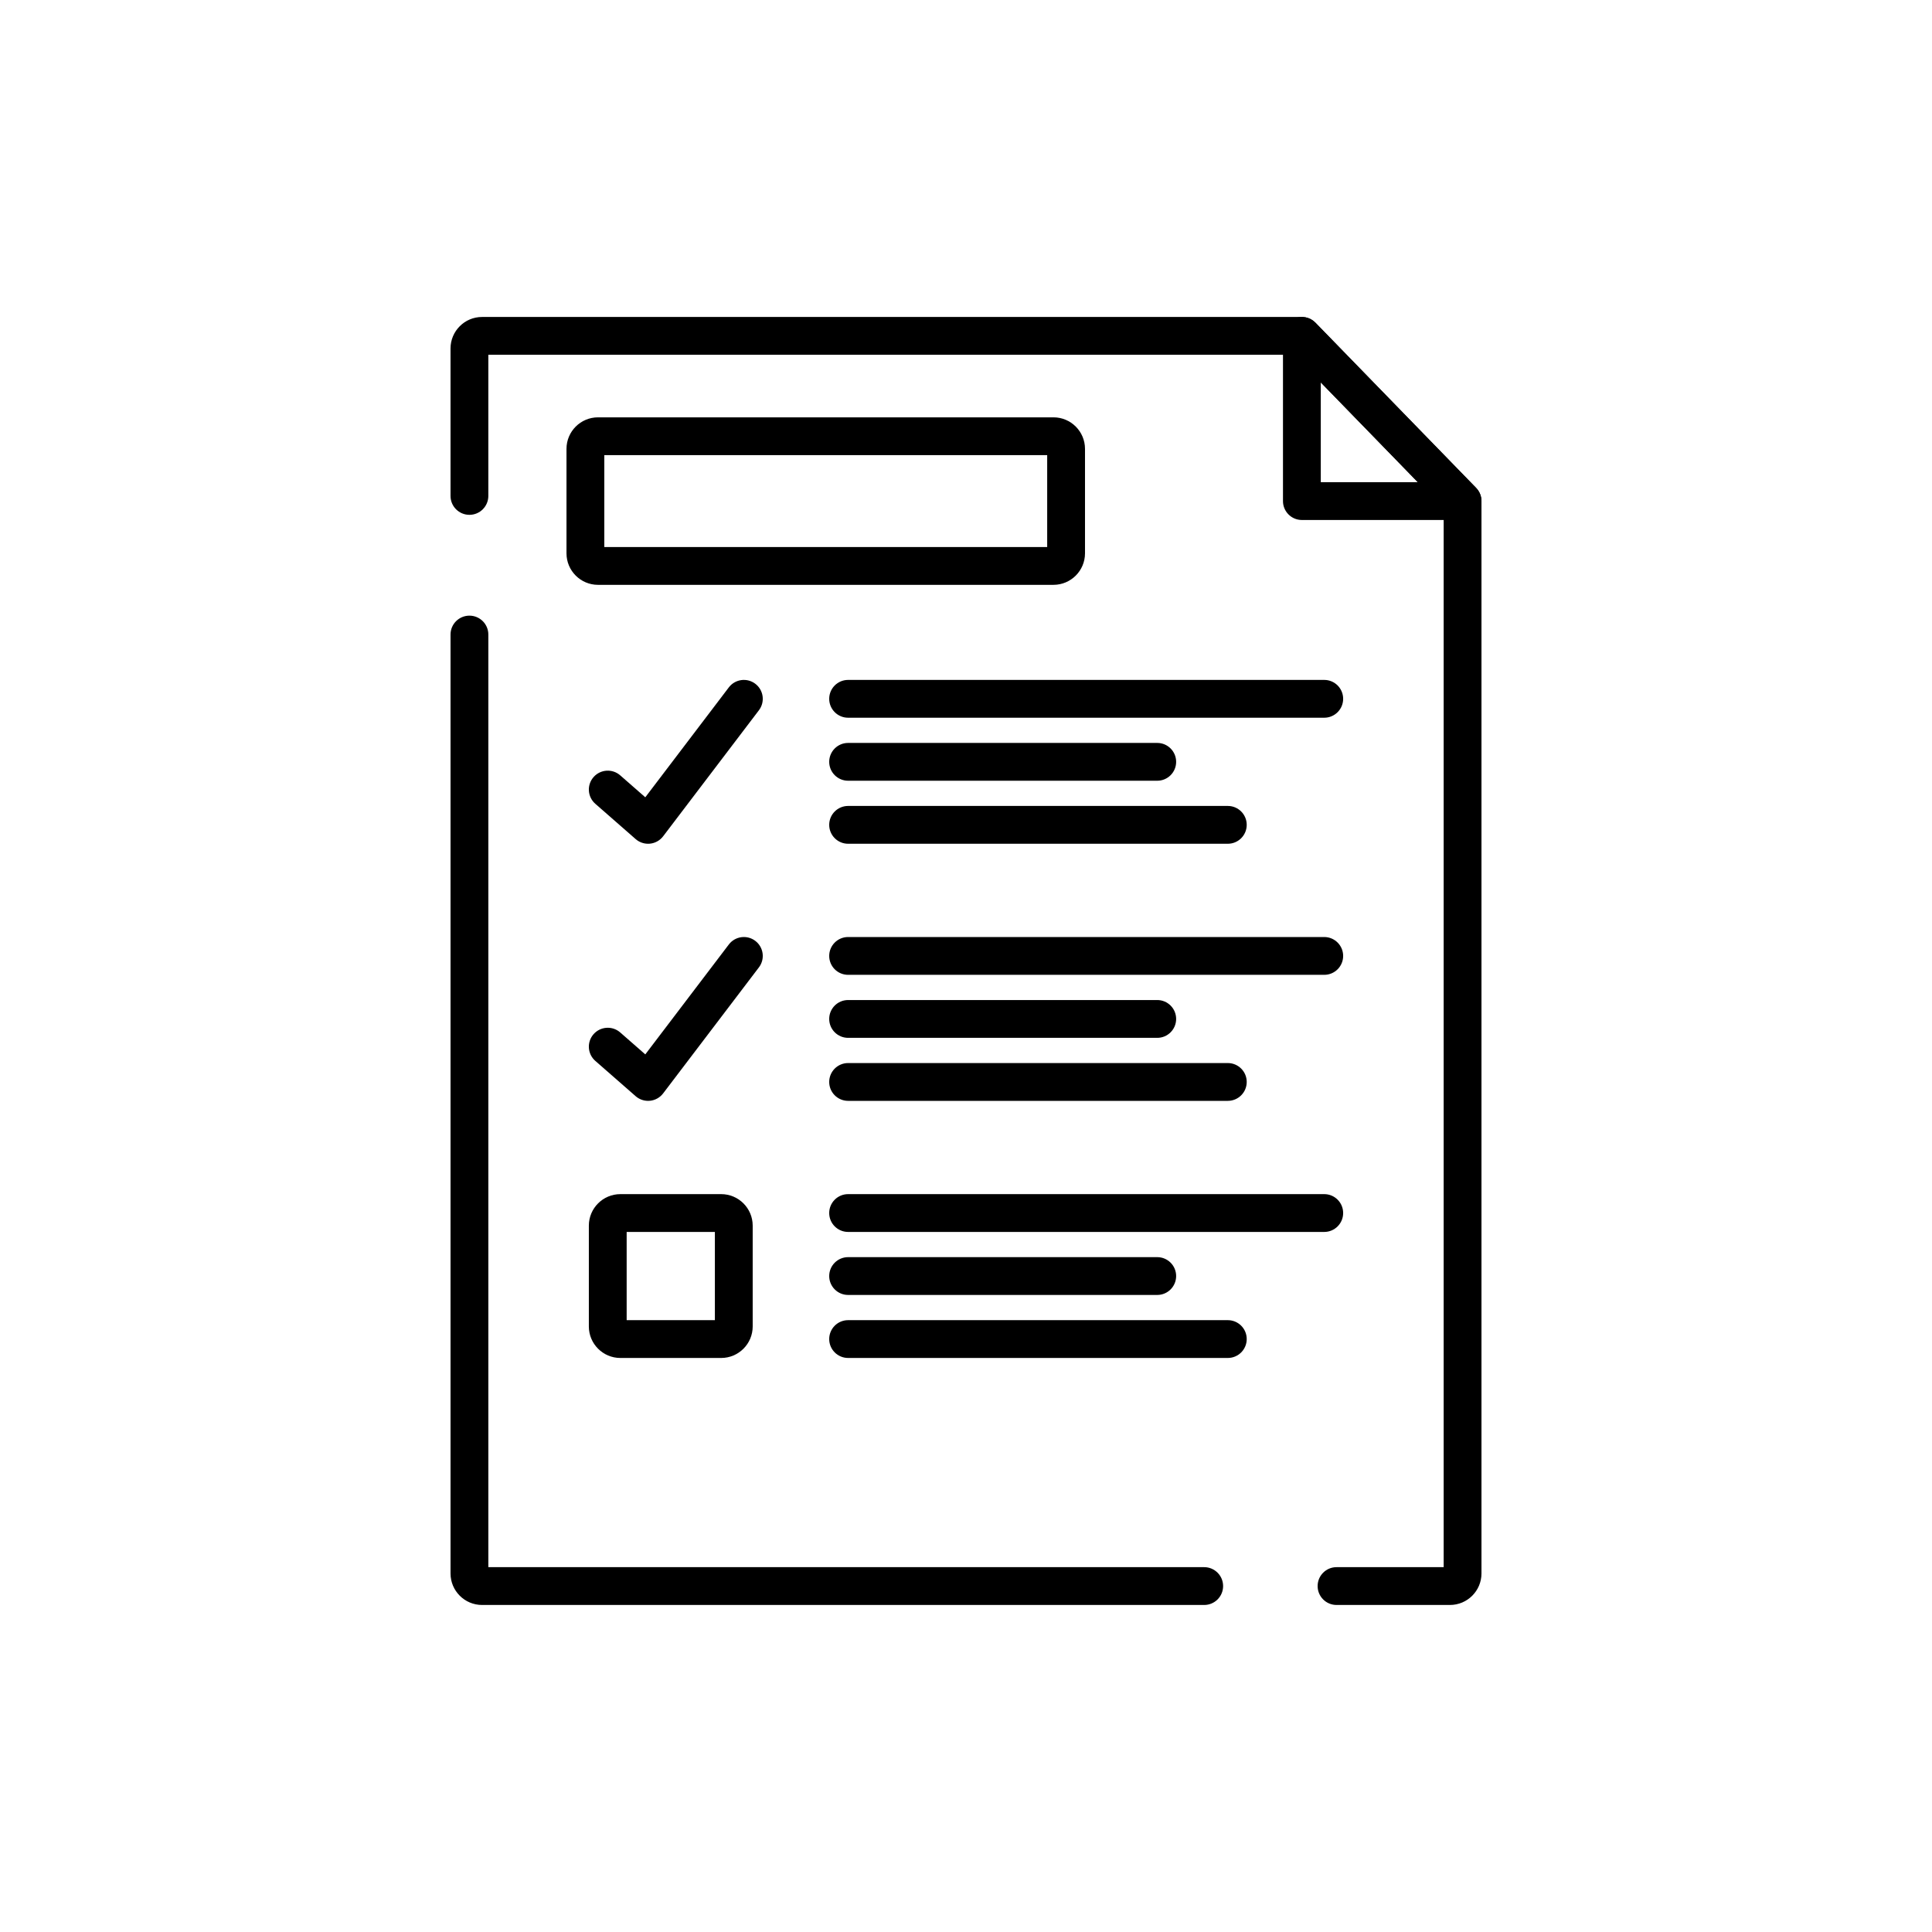 <?xml version="1.0" encoding="iso-8859-1"?>
<!-- Generator: Adobe Illustrator 19.0.0, SVG Export Plug-In . SVG Version: 6.00 Build 0)  -->
<svg version="1.1" width="200px" height="200px" id="Capa_1" xmlns="http://www.w3.org/2000/svg" xmlns:xlink="http://www.w3.org/1999/xlink" x="0px" y="0px"
	 viewBox="0 -126 512 768" style="enable-background:new 0 0 512 512;" xml:space="preserve">
<g>
	<g>
		<path d="M350.688,496.97H66.121V126.245c0-4.151-3.365-7.515-7.515-7.515c-4.15,0-7.515,3.364-7.515,7.515v373.23
			c0,6.907,5.619,12.525,12.525,12.525h287.072c4.15,0,7.514-3.364,7.515-7.515C358.203,500.334,354.838,496.97,350.688,496.97z"/>
	</g>
</g>
<g>
	<g>
		<path d="M458.782,67.951L394.906,2.276C393.491,0.821,391.548,0,389.519,0H63.616C56.71,0,51.092,5.62,51.091,12.526v58.613
			c0,4.151,3.365,7.515,7.515,7.515c4.15,0,7.515-3.364,7.515-7.515V15.031h320.224l59.536,61.212V496.97h-42.59
			c-4.15,0-7.515,3.364-7.515,7.515s3.365,7.515,7.515,7.515h45.094c6.907,0,12.525-5.618,12.525-12.524V73.19
			C460.91,71.233,460.147,69.354,458.782,67.951z"/>
	</g>
</g>
<g>
	<g>
		<path d="M458.781,67.951L394.905,2.276c-2.133-2.192-5.381-2.874-8.214-1.723s-4.687,3.904-4.687,6.963V73.19
			c0,4.151,3.365,7.515,7.515,7.515h63.876c3.021,0,5.748-1.808,6.922-4.591C461.492,73.332,460.887,70.115,458.781,67.951z
			 M397.034,65.675V26.019l38.569,39.656H397.034z"/>
	</g>
</g>
<g>
	<g>
		<path d="M290.78,39.899H109.714c-6.907,0-12.525,5.619-12.525,12.525v41.533c0,6.907,5.619,12.525,12.525,12.525H290.78
			c6.906,0,12.525-5.619,12.525-12.524V52.423C303.305,45.516,297.686,39.899,290.78,39.899z M288.275,91.451H112.219V54.928
			h176.056V91.451z"/>
	</g>
</g>
<g>
	<g>
		<path d="M172.247,145.811c-3.303-2.509-8.018-1.869-10.53,1.436l-33.203,43.688l-9.972-8.726
			c-3.123-2.734-7.87-2.417-10.604,0.707c-2.733,3.124-2.416,7.871,0.707,10.604l16.031,14.027c1.376,1.203,3.137,1.859,4.948,1.859
			c0.252,0,0.505-0.013,0.759-0.037c2.072-0.211,3.965-1.271,5.225-2.93l38.075-50.098
			C176.194,153.037,175.551,148.322,172.247,145.811z"/>
	</g>
</g>
<g>
	<g>
		<path d="M398.409,144.277H209.136c-4.15,0-7.515,3.364-7.515,7.515s3.365,7.515,7.515,7.515h189.273
			c4.15,0,7.515-3.364,7.515-7.515S402.559,144.277,398.409,144.277z"/>
	</g>
</g>
<g>
	<g>
		<path d="M332.021,169.326H209.136c-4.15,0-7.515,3.364-7.515,7.515s3.365,7.515,7.515,7.515h122.885
			c4.15,0,7.515-3.364,7.515-7.515S336.171,169.326,332.021,169.326z"/>
	</g>
</g>
<g>
	<g>
		<path d="M360.076,194.376h-150.94c-4.15,0-7.515,3.364-7.515,7.515s3.365,7.515,7.515,7.515h150.94
			c4.15,0,7.515-3.364,7.515-7.515S364.226,194.376,360.076,194.376z"/>
	</g>
</g>
<g>
	<g>
		<path d="M172.247,248.014c-3.303-2.51-8.018-1.869-10.53,1.436l-33.203,43.688l-9.972-8.726c-3.123-2.733-7.87-2.416-10.604,0.707
			c-2.733,3.124-2.416,7.871,0.707,10.604l16.031,14.027c1.376,1.203,3.137,1.859,4.948,1.859c0.252,0,0.505-0.013,0.759-0.037
			c2.072-0.211,3.965-1.271,5.225-2.93l38.075-50.098C176.194,255.24,175.551,250.527,172.247,248.014z"/>
	</g>
</g>
<g>
	<g>
		<path d="M398.409,246.481H209.136c-4.15,0-7.515,3.364-7.515,7.515c0,4.151,3.365,7.515,7.515,7.515h189.273
			c4.15,0,7.515-3.364,7.515-7.515C405.924,249.845,402.559,246.481,398.409,246.481z"/>
	</g>
</g>
<g>
	<g>
		<path d="M332.021,271.53H209.136c-4.15,0-7.515,3.364-7.515,7.515s3.365,7.515,7.515,7.515h122.885
			c4.15,0,7.515-3.364,7.515-7.515S336.171,271.53,332.021,271.53z"/>
	</g>
</g>
<g>
	<g>
		<path d="M360.076,296.579h-150.94c-4.15,0-7.515,3.364-7.515,7.515s3.365,7.515,7.515,7.515h150.94
			c4.15,0,7.515-3.364,7.515-7.515S364.226,296.579,360.076,296.579z"/>
	</g>
</g>
<g>
	<g>
		<path d="M398.409,348.685H209.136c-4.15,0-7.515,3.364-7.515,7.515s3.365,7.515,7.515,7.515h189.273
			c4.15,0,7.514-3.364,7.515-7.515C405.924,352.049,402.559,348.685,398.409,348.685z"/>
	</g>
</g>
<g>
	<g>
		<path d="M332.021,373.734H209.136c-4.15,0-7.515,3.364-7.515,7.515s3.365,7.515,7.515,7.515h122.885
			c4.15,0,7.515-3.364,7.515-7.515S336.171,373.734,332.021,373.734z"/>
	</g>
</g>
<g>
	<g>
		<path d="M360.076,398.783h-150.94c-4.15,0-7.515,3.364-7.515,7.515s3.365,7.515,7.515,7.515h150.94
			c4.15,0,7.515-3.364,7.515-7.515S364.226,398.783,360.076,398.783z"/>
	</g>
</g>
<g>
	<g>
		<path d="M158.681,348.685h-40.079c-6.907,0-12.525,5.619-12.525,12.525v40.078c0,6.907,5.619,12.525,12.525,12.525h40.079
			c6.907,0,12.525-5.618,12.525-12.524V361.21C171.206,354.303,165.587,348.685,158.681,348.685z M156.177,398.784h-35.069v-35.069
			h35.069V398.784z"/>
	</g>
</g>
<g>
</g>
<g>
</g>
<g>
</g>
<g>
</g>
<g>
</g>
<g>
</g>
<g>
</g>
<g>
</g>
<g>
</g>
<g>
</g>
<g>
</g>
<g>
</g>
<g>
</g>
<g>
</g>
<g>
</g>
</svg>
